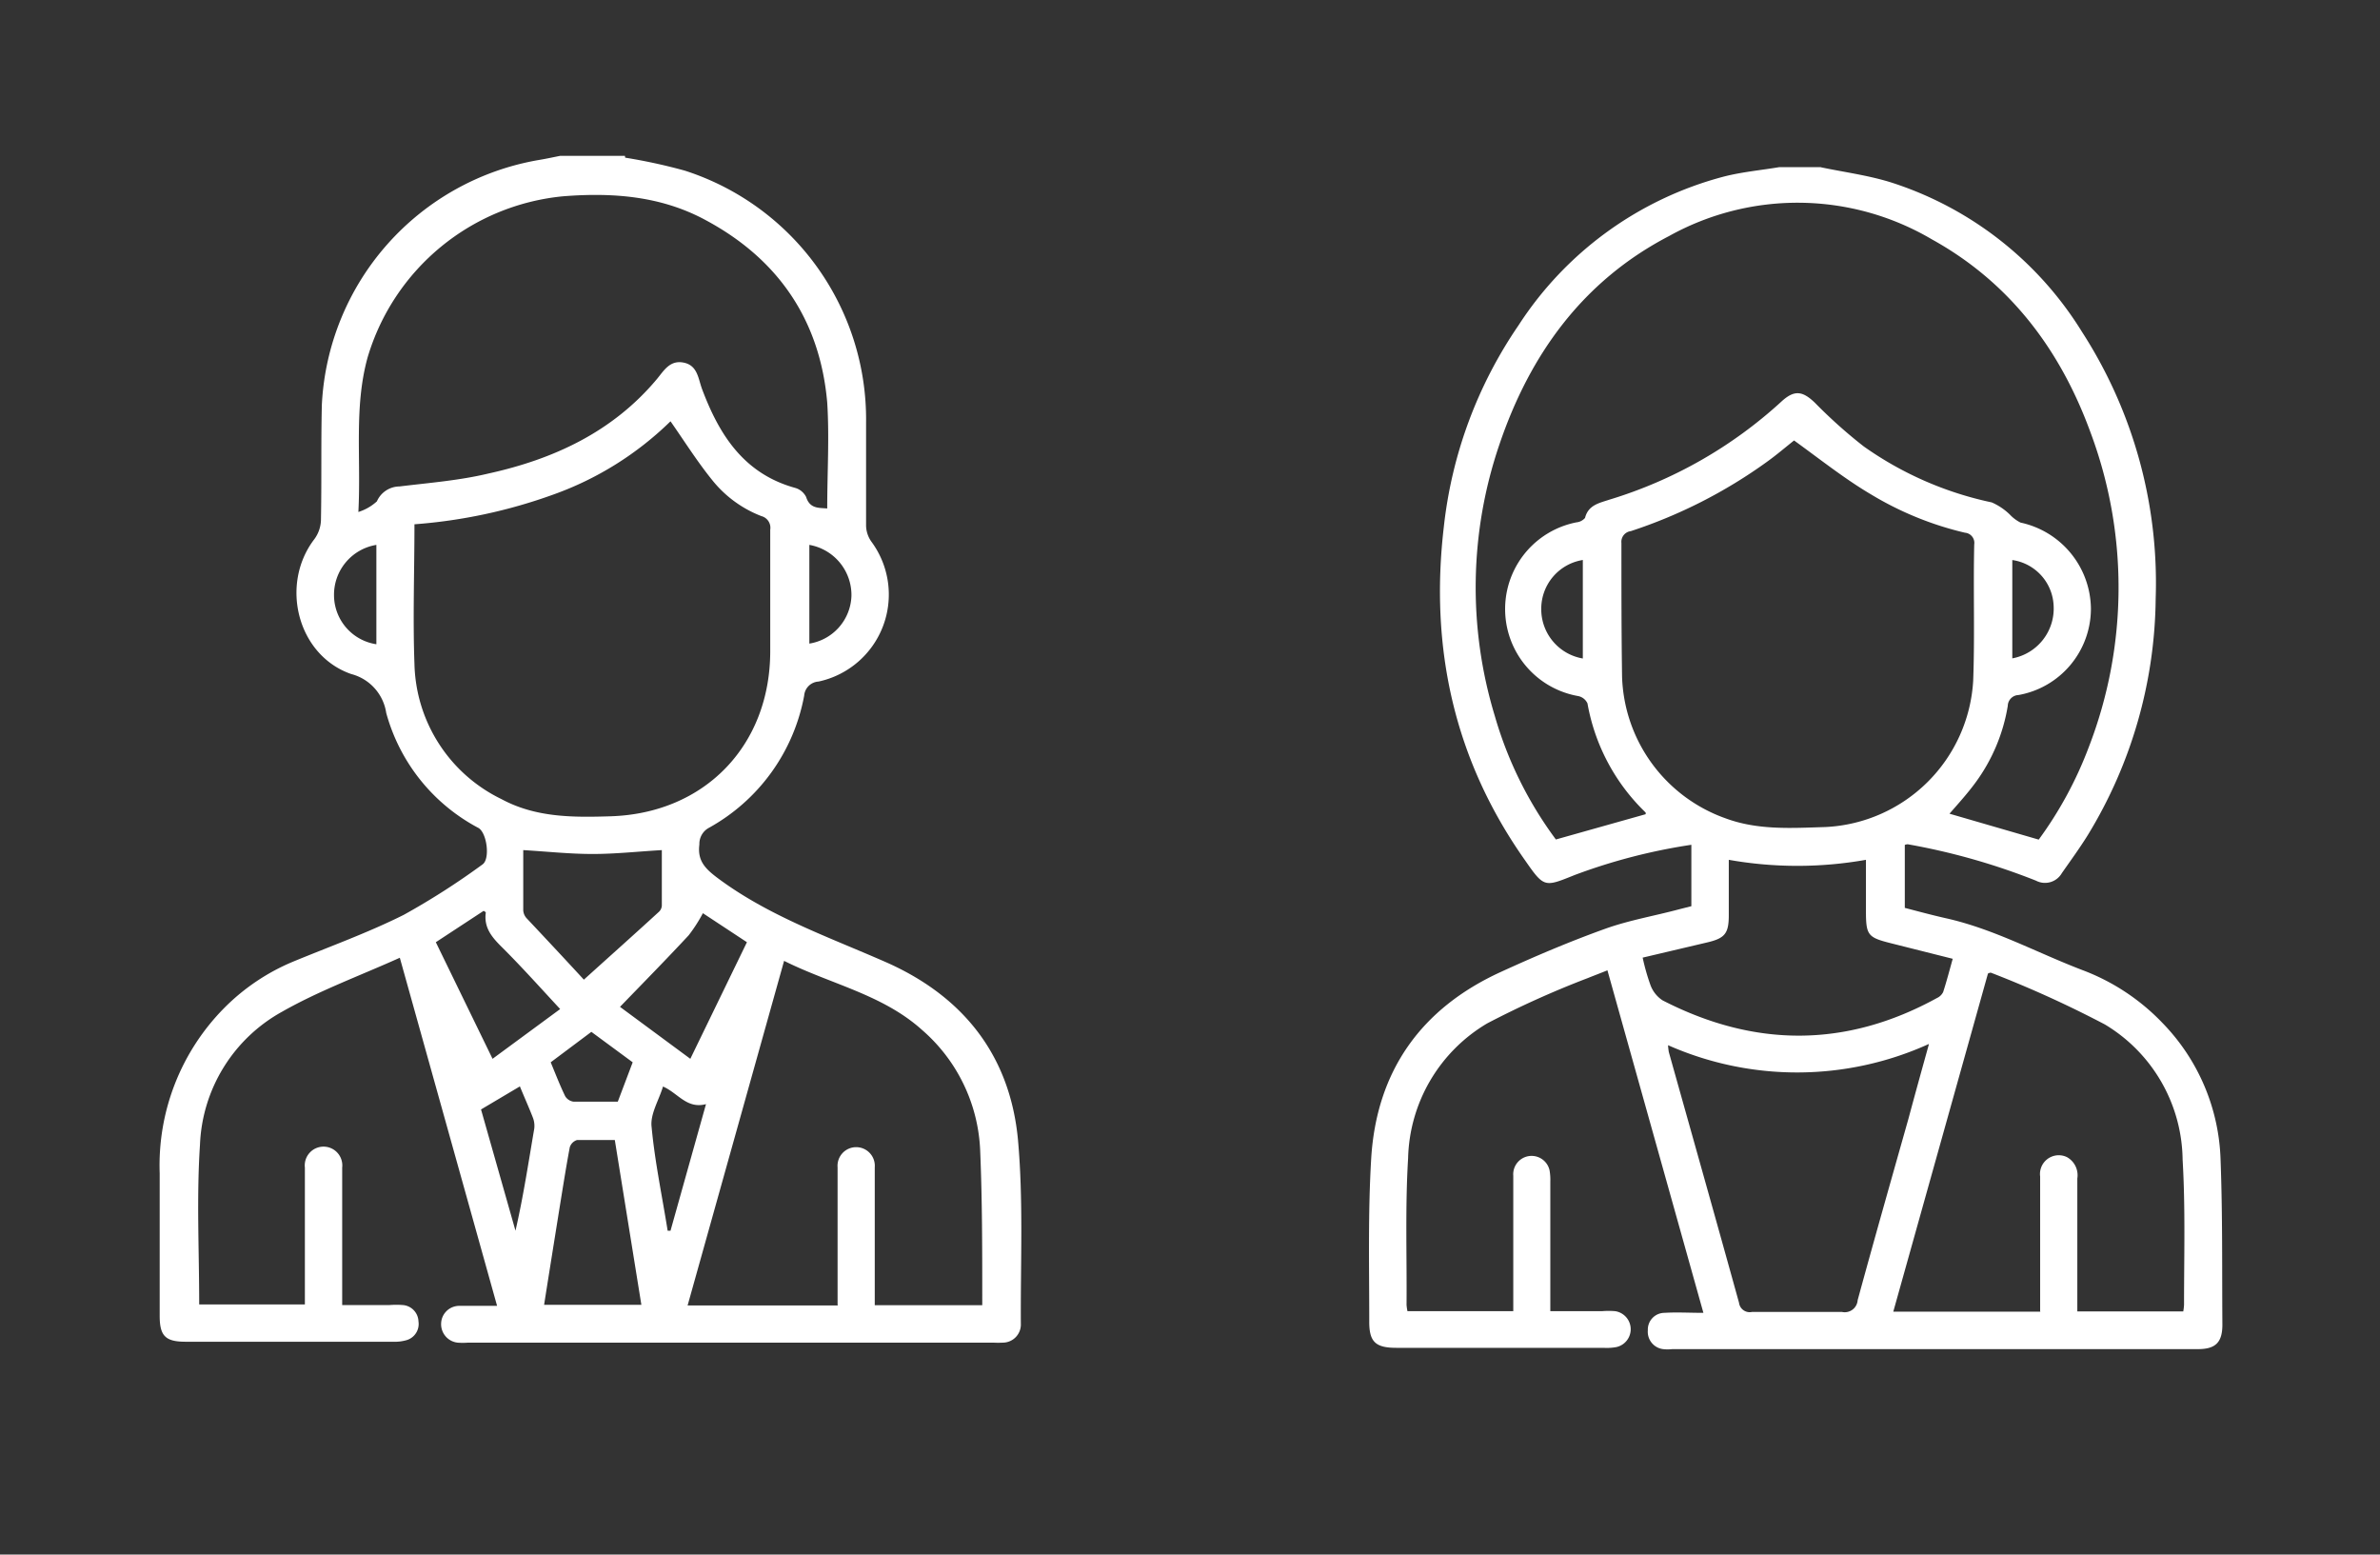 <svg id="081e8f0c-d017-4014-a205-45ff3dfc9bff" data-name="Capa 1" xmlns="http://www.w3.org/2000/svg" viewBox="0 0 183.76 120"><rect x="0" y="0" width="183.76" height="120" fill="#333333" stroke="none"/><defs><style>.f0943f6c-aed5-436a-bdc5-9bdb43c9ec34{fill:#fff;}</style></defs><title>  request-information</title><path class="f0943f6c-aed5-436a-bdc5-9bdb43c9ec34" d="M48.27,12.17a42.88,42.88,0,0,1,4.6,1,20.17,20.17,0,0,1,14,19.43c0,2.65,0,5.3,0,8a2.21,2.21,0,0,0,.41,1.21A6.87,6.87,0,0,1,63.2,52.61a1.18,1.18,0,0,0-1.11,1.09A14.72,14.72,0,0,1,54.7,63.92,1.4,1.4,0,0,0,54,65.18c-0.16,1.23.41,1.84,1.36,2.56,4,3,8.7,4.61,13.2,6.6C74.46,77,78,81.55,78.6,88c0.42,4.7.19,9.46,0.22,14.19a1.4,1.4,0,0,1-1.4,1.45,6.66,6.66,0,0,1-.71,0H36.13a5,5,0,0,1-.8,0,1.43,1.43,0,0,1-1.27-1.49,1.4,1.4,0,0,1,1.4-1.35c0.92,0,1.84,0,2.92,0L30.87,73.93c-3.11,1.4-6.23,2.54-9.08,4.16a12.28,12.28,0,0,0-6.35,10.29c-0.27,4.06-.06,8.15-0.06,12.31h8.16c0-.29,0-0.6,0-0.92q0-4.47,0-8.93c0-.24,0-0.48,0-0.71a1.45,1.45,0,1,1,2.88,0c0,2.71,0,5.42,0,8.13,0,0.8,0,1.59,0,2.48h3.64a6.68,6.68,0,0,1,1.07,0,1.31,1.31,0,0,1,1.18,1.26,1.3,1.3,0,0,1-.93,1.45,3.3,3.3,0,0,1-1.05.12h-16c-1.57,0-2-.46-2-2q0-5.49,0-11a17.26,17.26,0,0,1,5-12.78,16.34,16.34,0,0,1,5.3-3.56c2.86-1.18,5.78-2.23,8.54-3.61a57,57,0,0,0,6.08-3.89c0.61-.41.35-2.44-0.31-2.82a14.3,14.3,0,0,1-7.12-8.88,3.66,3.66,0,0,0-2.7-3c-4.16-1.44-5.53-6.91-2.85-10.41a2.61,2.61,0,0,0,.51-1.44c0.06-3,0-6,.07-8.93a20.19,20.19,0,0,1,16.75-18.9c0.55-.09,1.1-0.21,1.65-0.32h5Zm3.5,20.35a24.91,24.91,0,0,1-9.06,5.66A40.23,40.23,0,0,1,32,40.47c0,3.65-.13,7.22,0,10.78a11.9,11.9,0,0,0,6.71,10.43c2.66,1.44,5.55,1.42,8.44,1.33,7.27-.23,12.32-5.47,12.32-12.75,0-3.12,0-6.25,0-9.37a0.93,0.93,0,0,0-.68-1.05A9,9,0,0,1,55,37.07C53.84,35.64,52.86,34.08,51.77,32.52Zm-24.1,7a3.8,3.8,0,0,0,1.43-.82,1.92,1.92,0,0,1,1.74-1.15c2.3-.28,4.63-0.46,6.88-1,5-1.1,9.58-3.2,13-7.29,0.54-.65,1-1.48,2.06-1.27s1.12,1.18,1.41,2c1.33,3.56,3.23,6.57,7.2,7.67a1.36,1.36,0,0,1,.85.7c0.29,0.93,1,.83,1.63.89,0-2.76.17-5.48,0-8.17C63.32,24.72,60.09,20,54.5,17c-3.44-1.87-7.18-2.15-11-1.85A17.49,17.49,0,0,0,28.38,27.6C27.32,31.45,27.89,35.35,27.67,39.53Zm37,61.21c0-.45,0-0.8,0-1.15,0-3.16,0-6.31,0-9.47a1.44,1.44,0,1,1,2.87,0c0,0.24,0,.48,0,0.71q0,4.47,0,8.93v1h8.3c0-.2,0-0.35,0-0.49,0-3.81,0-7.63-.16-11.43a13,13,0,0,0-4.48-9.32c-3.05-2.75-7.06-3.54-10.66-5.34l-7.45,26.6H64.71ZM45.08,75.62c2.15-1.94,4-3.59,5.81-5.25a0.71,0.71,0,0,0,.21-0.46c0-1.47,0-2.94,0-4.29-1.85.11-3.6,0.3-5.35,0.3s-3.53-.19-5.35-0.3c0,1.51,0,3.08,0,4.66a1,1,0,0,0,.27.61C42.25,72.57,43.81,74.24,45.08,75.62ZM47.47,88c-1,0-2,0-2.92,0a0.85,0.85,0,0,0-.56.57c-0.31,1.66-.57,3.34-0.84,5-0.38,2.37-.76,4.74-1.14,7.15h7.51Zm5.83-6.27,4.37-9-3.4-2.24a11.77,11.77,0,0,1-1.1,1.71c-1.72,1.85-3.49,3.65-5.3,5.52Zm-19.65-9,4.38,9,5.22-3.84c-1.47-1.58-2.88-3.16-4.37-4.65-0.81-.8-1.55-1.56-1.37-2.81a0.55,0.55,0,0,0-.17-0.12ZM51.55,95l0.22,0,2.74-9.77c-1.49.39-2.15-.85-3.32-1.36-0.32,1.07-1,2.13-.88,3.12C50.56,89.67,51.12,92.31,51.55,95ZM40.14,83.86l-3,1.78L39.8,95c0.61-2.65,1-5.26,1.45-7.88a1.77,1.77,0,0,0-.11-0.86C40.84,85.49,40.49,84.71,40.14,83.86ZM48.85,82l-3.19-2.35L42.52,82c0.39,0.94.72,1.8,1.12,2.62a0.9,0.9,0,0,0,.65.42c1.13,0,2.26,0,3.41,0Zm13.64-40v7.68A3.86,3.86,0,0,0,65.74,46,3.93,3.93,0,0,0,62.49,42.06ZM29.06,49.73V42.06A3.9,3.9,0,0,0,25.79,46,3.84,3.84,0,0,0,29.06,49.73Z"/><path class="f0943f6c-aed5-436a-bdc5-9bdb43c9ec34" d="M140.58,12.91c1.85,0.39,3.75.63,5.55,1.21A27,27,0,0,1,160.74,25.6a35.73,35.73,0,0,1,5.7,20.61,35.64,35.64,0,0,1-5.24,18.25c-0.62,1-1.35,2-2,2.93a1.5,1.5,0,0,1-2,.59,50.86,50.86,0,0,0-9.9-2.81,0.73,0.73,0,0,0-.23.05v4.86c1,0.26,2.07.55,3.13,0.79,3.71,0.82,7,2.64,10.55,4A16.64,16.64,0,0,1,167,79a15.81,15.81,0,0,1,4.45,10.51c0.16,4.24.11,8.49,0.14,12.74,0,1.38-.53,1.89-1.89,1.89H129.11a3.06,3.06,0,0,1-.71,0,1.35,1.35,0,0,1-1.17-1.46,1.29,1.29,0,0,1,1.29-1.34c0.94-.06,1.9,0,3,0l-7.41-26.44c-0.54.22-1,.39-1.52,0.6A73,73,0,0,0,114.82,79a12.44,12.44,0,0,0-6.1,10.41c-0.23,3.76-.09,7.54-0.12,11.31a3.7,3.7,0,0,0,.07.49h8.17c0-.36,0-0.68,0-1,0-3.15,0-6.3,0-9.45a1.42,1.42,0,0,1,2.8-.43,4.21,4.21,0,0,1,.06.88q0,4.5,0,9v1h4a6.05,6.05,0,0,1,1,0,1.41,1.41,0,0,1,.11,2.77,4,4,0,0,1-1,.06h-16c-1.61,0-2.1-.46-2.09-2.05,0-4.19-.1-8.38.15-12.56,0.41-6.75,3.85-11.59,10-14.4,2.64-1.21,5.32-2.35,8.05-3.33,1.86-.67,3.83-1,5.76-1.52l0.91-.23V65.21a44.44,44.44,0,0,0-9,2.33c-2.34.94-2.36,1-3.84-1.13-5.48-7.76-7.37-16.4-6.27-25.76a34.06,34.06,0,0,1,5.76-15.53,27.08,27.08,0,0,1,15.86-11.49c1.4-.36,2.86-0.49,4.29-0.73h3.21ZM127.06,62.85a0.43,0.43,0,0,0,0-.13,15.42,15.42,0,0,1-4.49-8.42,1,1,0,0,0-.72-0.57,6.82,6.82,0,0,1-.13-13.41,1,1,0,0,0,.66-0.34c0.25-1,1.1-1.15,1.88-1.41A34.44,34.44,0,0,0,137.54,31c1-.92,1.63-0.83,2.59.09a38.13,38.13,0,0,0,3.77,3.37,26.61,26.61,0,0,0,9.88,4.32,4.67,4.67,0,0,1,1.4.94,2.91,2.91,0,0,0,.83.62A6.87,6.87,0,0,1,161.44,47a6.78,6.78,0,0,1-5.59,6.65,0.86,0.86,0,0,0-.83.84,13.75,13.75,0,0,1-2.5,5.93c-0.61.83-1.3,1.59-2,2.39l6.89,2a29.8,29.8,0,0,0,3.85-7.1,34.17,34.17,0,0,0,.13-24.38c-2.33-6.36-6.23-11.54-12.24-14.86a20.43,20.43,0,0,0-20.28-.25c-6.64,3.45-10.74,9.12-13.1,16.09a34.11,34.11,0,0,0-.36,20.94,29.78,29.78,0,0,0,4.72,9.55ZM138.52,34c-0.62.49-1.34,1.11-2.11,1.66A38.29,38.29,0,0,1,125.91,41a0.83,0.83,0,0,0-.72.91c0,3.44,0,6.89.05,10.33a12,12,0,0,0,7.94,10.91c2.53,0.95,5.15.77,7.75,0.69a12,12,0,0,0,11.42-11.3c0.13-3.5,0-7,.08-10.51a0.79,0.79,0,0,0-.72-0.91,25.06,25.06,0,0,1-7.22-2.94C142.48,37,140.58,35.49,138.52,34Zm19,67.23c0-1.3,0-2.51,0-3.73,0-2.23,0-4.45,0-6.68a1.45,1.45,0,0,1,2.07-1.5,1.6,1.6,0,0,1,.8,1.65c0,3.09,0,6.17,0,9.26,0,0.32,0,.63,0,1h8.18a4.41,4.41,0,0,0,.06-0.5c0-3.74.11-7.49-.11-11.22a12.34,12.34,0,0,0-6-10.43,83.73,83.73,0,0,0-8.81-4,0.56,0.56,0,0,0-.22.07l-7.31,26.1h11.38Zm-8.6-20.64a24.65,24.65,0,0,1-20.13.09,4.63,4.63,0,0,0,.06.53c1.81,6.45,3.63,12.89,5.42,19.35a0.83,0.83,0,0,0,1,.71c2.32,0,4.63,0,6.95,0a1,1,0,0,0,1.21-.91c1.28-4.69,2.61-9.36,3.92-14C147.85,84.5,148.36,82.66,148.93,80.61Zm-22.09-6.67a16.36,16.36,0,0,0,.61,2.14,2.4,2.4,0,0,0,.93,1.16c7.08,3.64,14.15,3.68,21.18-.18a1,1,0,0,0,.48-0.46c0.27-.83.49-1.68,0.74-2.57L146,72.81c-1.79-.45-1.93-0.62-1.93-2.5,0-1.29,0-2.59,0-3.94a30.3,30.3,0,0,1-10.59,0c0,1.48,0,2.87,0,4.27s-0.29,1.78-1.64,2.1Zm28.54-23.1a3.91,3.91,0,0,0,3.19-4.08,3.72,3.72,0,0,0-3.19-3.51v7.58Zm-33.12-7.6A3.81,3.81,0,0,0,119,47a3.86,3.86,0,0,0,3.21,3.83V43.23Z"/></svg>